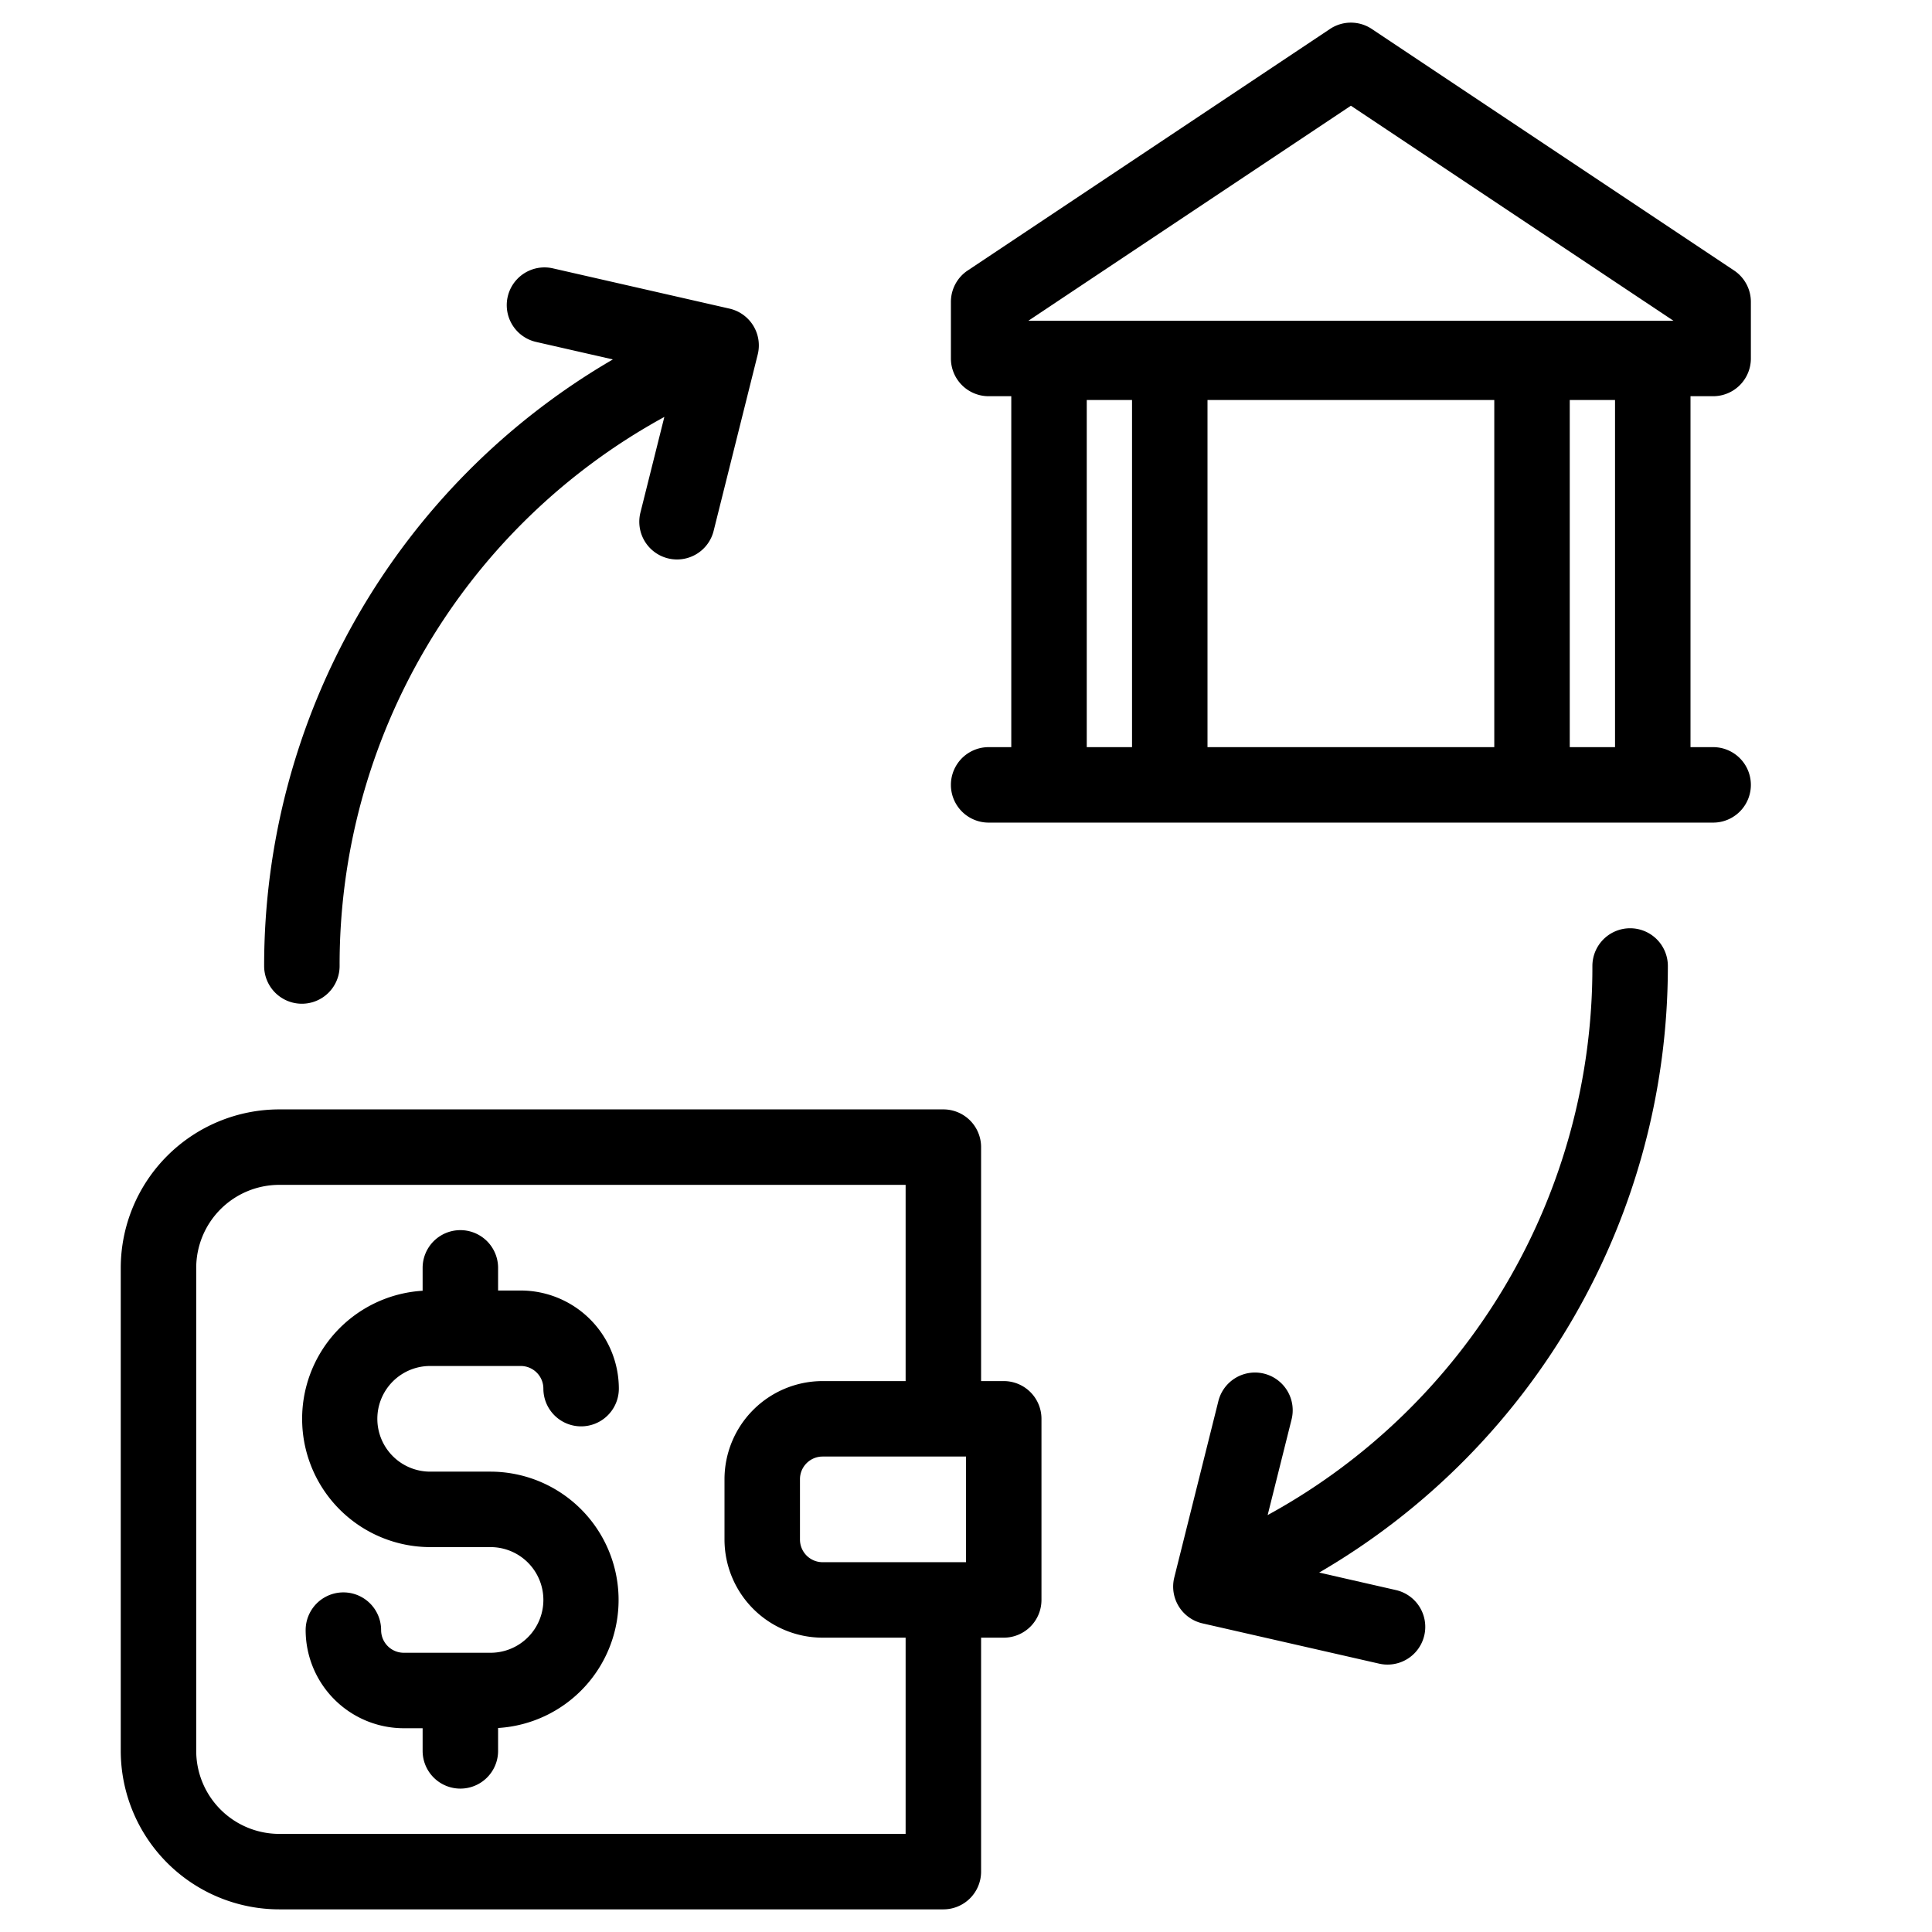 <?xml version="1.0"?>
<svg xmlns="http://www.w3.org/2000/svg" viewBox="0 0 512 512" width="512" height="512"><g id="_29-method" data-name="29-method"><g id="linear_color" data-name="linear color"><path d="M266,366h-6V304a10,10,0,0,0-10-10H74a42.047,42.047,0,0,0-42,42V464a42.047,42.047,0,0,0,42,42H250a10,10,0,0,0,10-10V434h6a10,10,0,0,0,10-10V376A10,10,0,0,0,266,366Zm-48,48a6.006,6.006,0,0,1-6-6V392a6.006,6.006,0,0,1,6-6h38v28Zm22,72H74a22.025,22.025,0,0,1-22-22V336a22.025,22.025,0,0,1,22-22H240v52H218a26.029,26.029,0,0,0-26,26v16a26.029,26.029,0,0,0,26,26h22Z"/><path d="M114,362h24a6.006,6.006,0,0,1,6,6,10,10,0,0,0,20,0,26.029,26.029,0,0,0-26-26h-6v-6a10,10,0,0,0-20,0v6.063A34,34,0,0,0,114,410h16a14,14,0,0,1,0,28H107a6.006,6.006,0,0,1-6-6,10,10,0,0,0-20,0,26.029,26.029,0,0,0,26,26h5v6a10,10,0,0,0,20,0v-6.063A34,34,0,0,0,130,390H114a14,14,0,0,1,0-28Z"/><path d="M454,105a10,10,0,0,0,10-10V80a10,10,0,0,0-4.453-8.32l-96-64a9.994,9.994,0,0,0-11.094,0l-96,64A10,10,0,0,0,252,80V95a10,10,0,0,0,10,10h6v93h-6a10,10,0,0,0,0,20H454a10,10,0,0,0,0-20h-6V105ZM358,28.019,443.473,85H272.527ZM288,106h12v92H288Zm32,0h76v92H320Zm96,92V106h12v92Z"/><path d="M432,246a10,10,0,0,0-10,10,165.382,165.382,0,0,1-86.059,145.51l6.3-25.189a10,10,0,1,0-19.4-4.851l-11.642,46.567a10,10,0,0,0,7.479,12.176l46.809,10.671a10,10,0,0,0,4.446-19.5l-20.342-4.637A185.866,185.866,0,0,0,442,256,10,10,0,0,0,432,246Z"/><path d="M80,266a10,10,0,0,0,10-10,165.382,165.382,0,0,1,86.059-145.51l-6.3,25.189a10,10,0,1,0,19.4,4.851l11.642-46.567a10,10,0,0,0-7.479-12.176L146.518,71.116a10,10,0,0,0-4.446,19.5l20.342,4.637A185.866,185.866,0,0,0,70,256,10,10,0,0,0,80,266Z"/></g></g></svg>
